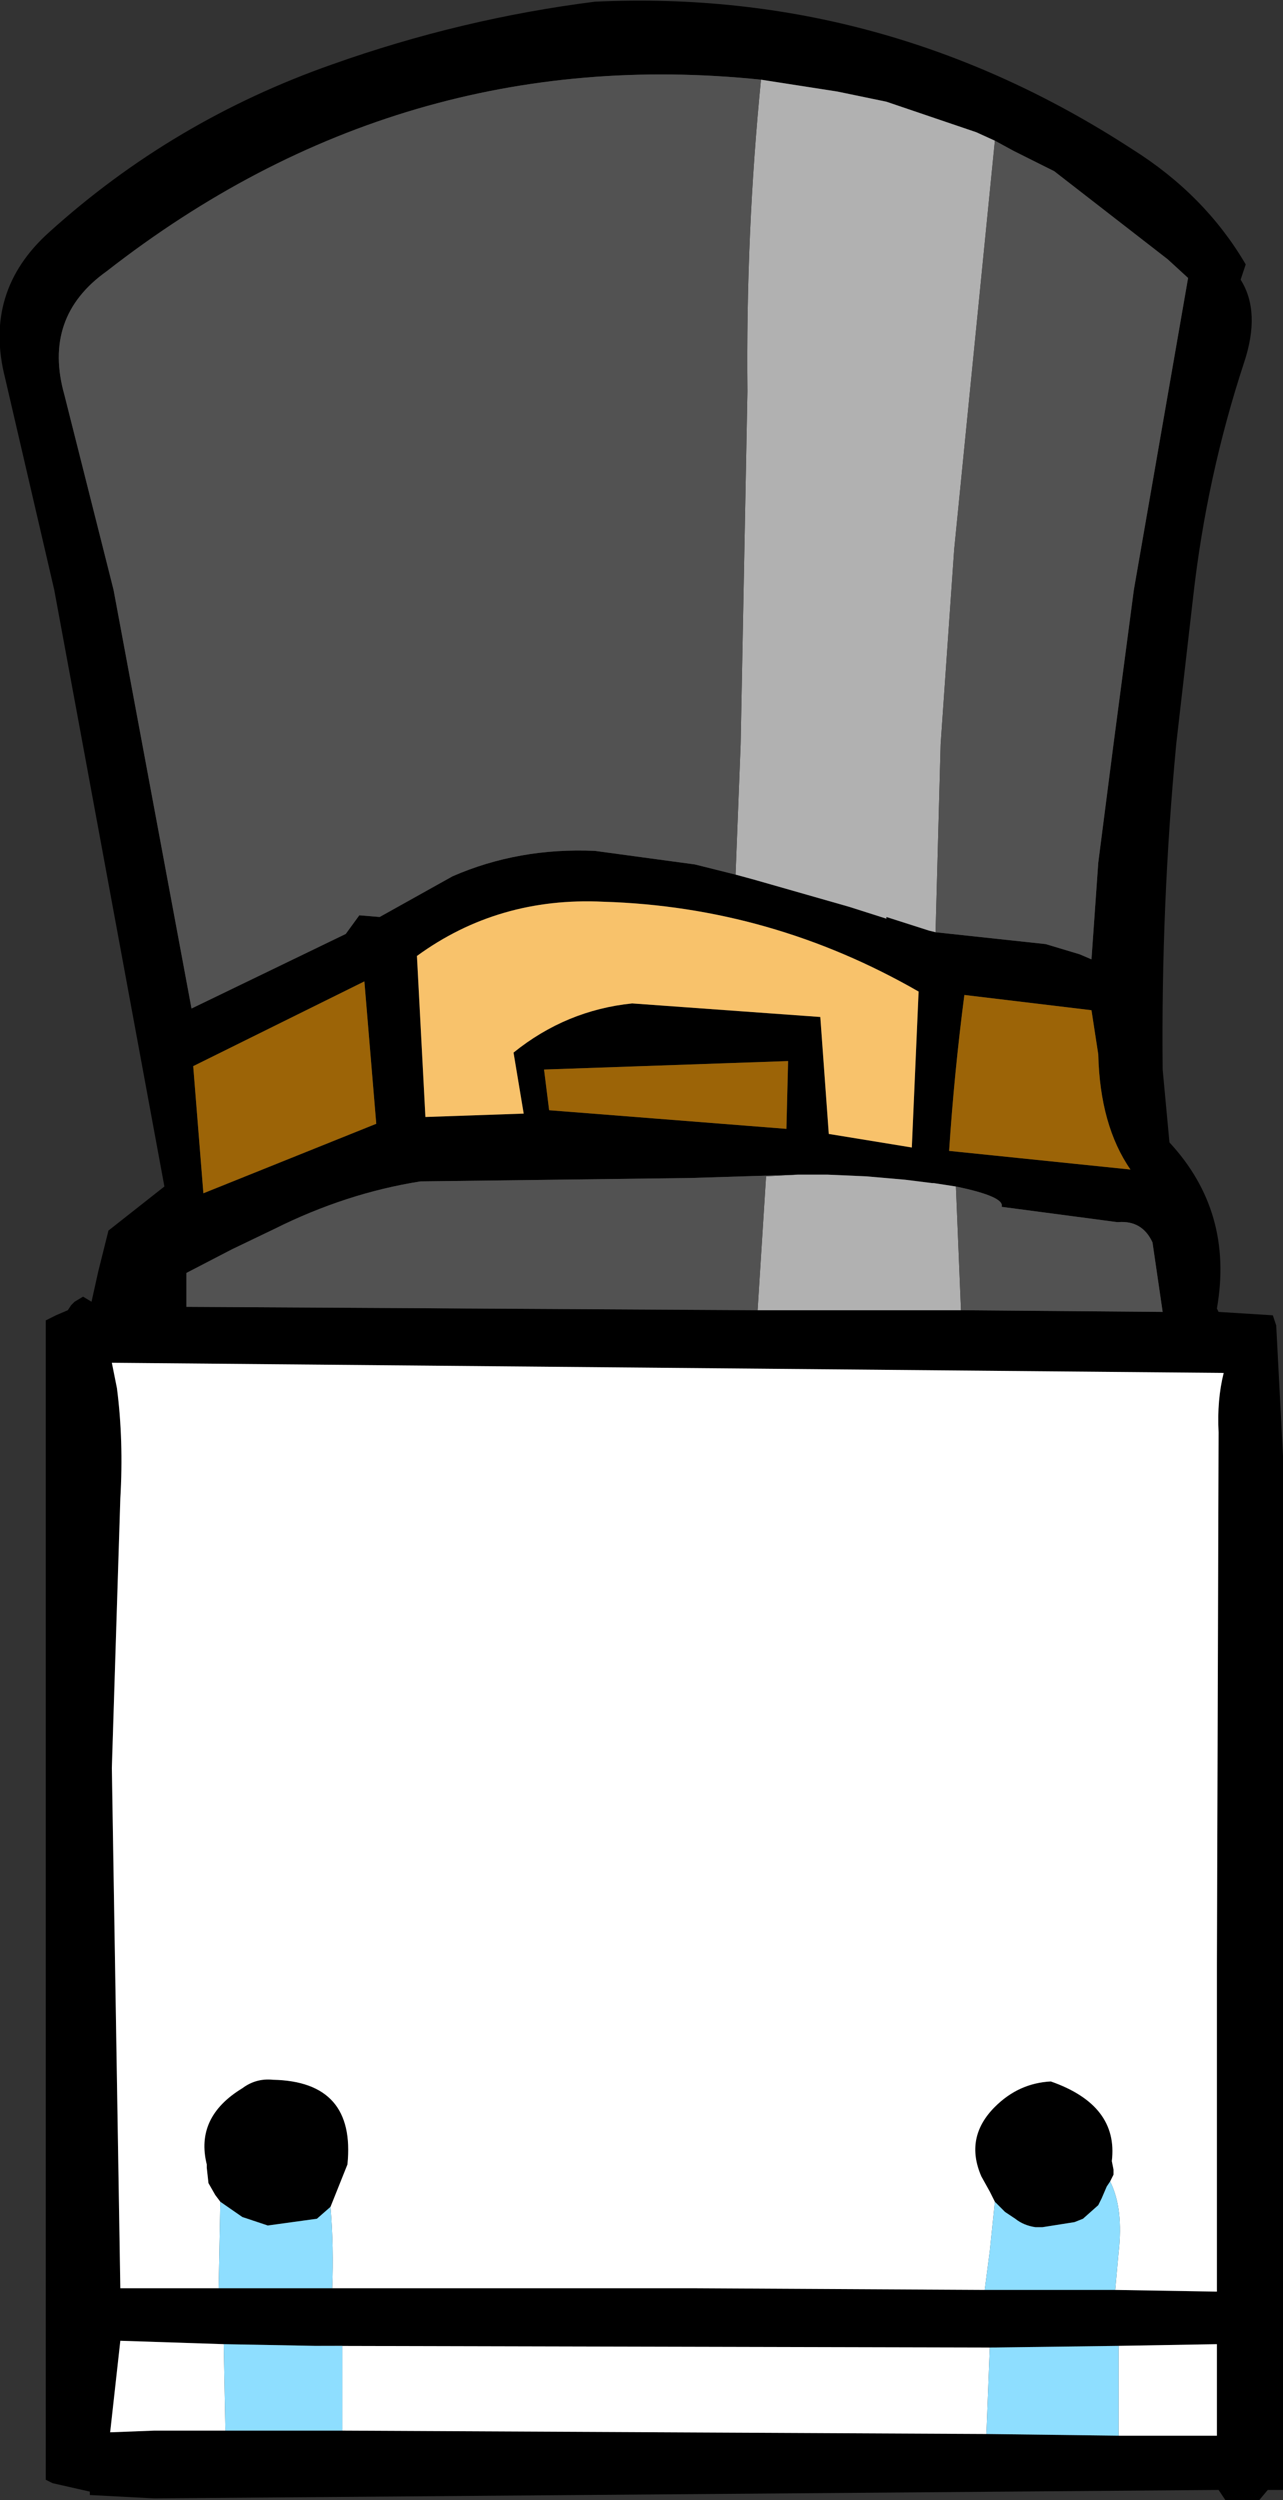 <?xml version="1.0" encoding="UTF-8" standalone="no"?>
<svg xmlns:xlink="http://www.w3.org/1999/xlink" height="73.75px" width="37.85px" xmlns="http://www.w3.org/2000/svg">
  <rect width="100%" height="100%" fill="#333333" stroke="none"/>
  <g transform="matrix(1.0, 0.0, 0.0, 1.0, 18.6, 49.5)">
    <path d="M18.15 -41.7 L18.0 -41.25 Q18.6 -40.3 18.1 -38.8 17.0 -35.45 16.6 -31.9 L16.1 -27.55 Q15.65 -22.8 15.7 -17.95 L15.9 -15.8 Q17.8 -13.75 17.3 -10.9 L17.35 -10.8 18.95 -10.7 19.05 -10.4 19.25 -6.55 19.25 23.95 19.15 23.95 18.8 23.95 18.55 24.25 17.55 24.25 17.35 23.95 -14.05 24.2 -15.95 24.1 -15.95 24.0 -17.05 23.75 -17.25 23.65 -17.25 -10.55 -16.95 -10.7 -16.6 -10.85 -16.5 -11.0 -16.4 -11.1 -16.15 -11.25 -15.9 -11.1 -15.7 -12.0 -15.4 -13.2 -13.75 -14.5 -17.0 -32.1 -18.45 -38.35 Q-19.1 -40.9 -17.15 -42.65 -13.5 -45.95 -8.8 -47.6 -5.0 -48.95 -1.05 -49.45 7.5 -49.85 14.8 -45.1 16.95 -43.75 18.15 -41.7 M9.0 -22.0 L12.25 -21.65 13.25 -21.35 13.6 -21.2 13.8 -24.05 14.25 -27.55 14.85 -32.1 16.45 -41.3 15.85 -41.85 12.5 -44.45 11.3 -45.05 10.75 -45.35 10.2 -45.6 7.55 -46.5 6.1 -46.8 3.85 -47.15 Q-6.8 -48.25 -15.45 -41.5 -17.35 -40.15 -16.7 -37.85 L-15.25 -32.1 -12.95 -19.75 -8.4 -21.95 -8.0 -22.5 -7.4 -22.45 -5.25 -23.65 Q-3.3 -24.5 -1.05 -24.4 L1.9 -24.0 3.1 -23.7 3.65 -23.55 6.45 -22.75 7.55 -22.4 7.55 -22.45 8.8 -22.05 9.0 -22.0 M13.8 -18.4 L13.6 -19.7 9.85 -20.15 Q9.55 -17.85 9.4 -15.55 L14.75 -15.0 Q13.85 -16.3 13.8 -18.4 M9.75 -10.85 L15.7 -10.8 15.4 -12.85 Q15.1 -13.5 14.4 -13.45 L14.35 -13.45 10.95 -13.9 Q11.05 -14.2 9.6 -14.5 L8.95 -14.6 8.9 -14.6 8.1 -14.7 6.95 -14.8 5.8 -14.85 4.95 -14.85 1.75 -14.75 -6.2 -14.65 Q-8.4 -14.3 -10.5 -13.25 L-11.75 -12.65 -13.1 -11.95 -13.1 -10.95 3.75 -10.85 9.75 -10.85 M4.65 -18.2 L-2.55 -17.95 -2.4 -16.75 4.6 -16.2 4.65 -18.2 M8.3 -15.65 L8.5 -20.25 Q4.15 -22.75 -0.8 -22.9 -3.9 -23.05 -6.3 -21.3 L-6.05 -16.55 -3.15 -16.65 -3.45 -18.45 Q-1.9 -19.7 0.05 -19.9 L5.6 -19.5 5.85 -16.05 8.3 -15.65 M14.3 18.05 L17.3 18.1 17.3 8.45 17.35 -7.25 Q17.3 -8.2 17.5 -9.0 L-15.3 -9.3 -15.15 -8.55 Q-14.95 -7.0 -15.05 -5.3 L-15.3 2.65 -15.05 18.0 -13.05 18.0 -12.15 18.0 -8.8 18.0 1.85 18.0 10.45 18.05 14.3 18.05 M-12.1 15.45 L-12.25 15.25 -12.45 14.9 -12.5 14.45 -12.5 14.35 Q-12.85 12.95 -11.45 12.1 -11.05 11.8 -10.55 11.85 -8.1 11.9 -8.35 14.35 L-8.85 15.6 -9.25 15.95 -10.7 16.15 -11.45 15.9 -12.1 15.45 M10.75 15.45 L10.6 15.15 10.35 14.7 Q9.85 13.55 10.75 12.65 11.45 11.95 12.4 11.9 14.4 12.6 14.2 14.25 L14.25 14.5 14.25 14.65 14.15 14.85 14.05 15.0 13.9 15.35 13.8 15.55 13.35 15.95 13.1 16.05 12.15 16.2 12.05 16.2 12.0 16.2 11.95 16.2 Q11.6 16.15 11.35 15.95 L11.05 15.75 10.9 15.6 10.75 15.45 M14.4 19.7 L10.6 19.75 -9.3 19.7 -12.0 19.65 -15.05 19.55 -15.35 22.25 -14.05 22.2 -11.95 22.2 -8.5 22.2 10.5 22.3 14.4 22.35 17.3 22.35 17.3 19.65 14.4 19.7 M-7.5 -16.35 L-7.85 -20.55 -12.9 -18.05 -12.6 -14.3 -7.5 -16.35" fill="#000000" fill-rule="evenodd" stroke="none"/>
    <path d="M10.75 -45.35 L9.55 -33.3 9.15 -27.55 9.0 -22.0 8.8 -22.05 7.55 -22.45 7.55 -22.4 6.45 -22.75 3.65 -23.55 3.1 -23.7 3.25 -27.55 3.45 -37.95 Q3.4 -42.6 3.85 -47.15 L6.1 -46.8 7.55 -46.5 10.2 -45.6 10.75 -45.35 M9.6 -14.5 L9.75 -10.85 3.75 -10.85 4.0 -14.8 4.95 -14.85 5.8 -14.85 6.95 -14.8 8.1 -14.7 8.9 -14.6 8.95 -14.6 9.6 -14.5" fill="#b1b1b1" fill-rule="evenodd" stroke="none"/>
    <path d="M10.75 -45.35 L11.3 -45.05 12.5 -44.45 15.85 -41.85 16.45 -41.3 14.85 -32.1 14.25 -27.55 13.8 -24.05 13.6 -21.2 13.25 -21.35 12.25 -21.65 9.0 -22.0 9.15 -27.55 9.55 -33.3 10.75 -45.35 M3.1 -23.7 L1.9 -24.0 -1.05 -24.4 Q-3.3 -24.5 -5.25 -23.65 L-7.4 -22.45 -8.0 -22.5 -8.4 -21.95 -12.95 -19.75 -15.25 -32.1 -16.7 -37.85 Q-17.35 -40.15 -15.45 -41.5 -6.8 -48.25 3.85 -47.15 3.4 -42.6 3.45 -37.95 L3.25 -27.55 3.1 -23.7 M9.6 -14.5 Q11.05 -14.2 10.95 -13.9 L14.35 -13.45 14.4 -13.45 Q15.1 -13.5 15.4 -12.85 L15.7 -10.8 9.75 -10.85 9.6 -14.5 M3.75 -10.85 L-13.1 -10.95 -13.1 -11.95 -11.75 -12.65 -10.5 -13.25 Q-8.4 -14.3 -6.2 -14.65 L1.75 -14.75 4.95 -14.85 4.0 -14.8 3.75 -10.85" fill="#525252" fill-rule="evenodd" stroke="none"/>
    <path d="M8.3 -15.65 L5.85 -16.05 5.6 -19.5 0.05 -19.9 Q-1.9 -19.7 -3.45 -18.45 L-3.15 -16.65 -6.05 -16.55 -6.3 -21.3 Q-3.9 -23.05 -0.8 -22.9 4.15 -22.75 8.5 -20.25 L8.3 -15.65" fill="#f8c26b" fill-rule="evenodd" stroke="none"/>
    <path d="M13.8 -18.4 Q13.85 -16.3 14.75 -15.0 L9.4 -15.55 Q9.55 -17.85 9.85 -20.15 L13.6 -19.7 13.8 -18.4 M4.65 -18.2 L4.6 -16.2 -2.4 -16.75 -2.55 -17.95 4.65 -18.2 M-7.5 -16.35 L-12.6 -14.3 -12.9 -18.05 -7.85 -20.55 -7.5 -16.35" fill="#9c6407" fill-rule="evenodd" stroke="none"/>
    <path d="M-12.15 18.0 L-13.05 18.0 -15.05 18.0 -15.3 2.65 -15.05 -5.3 Q-14.95 -7.0 -15.15 -8.55 L-15.3 -9.3 17.5 -9.0 Q17.3 -8.2 17.35 -7.25 L17.3 8.45 17.3 18.1 14.3 18.05 14.4 16.95 Q14.55 15.65 14.15 14.85 L14.25 14.65 14.25 14.5 14.2 14.25 Q14.4 12.6 12.4 11.9 11.45 11.95 10.75 12.65 9.85 13.55 10.35 14.7 L10.6 15.15 10.75 15.45 10.6 16.9 10.45 18.05 1.85 18.0 -8.8 18.0 Q-8.75 16.8 -8.85 15.6 L-8.35 14.35 Q-8.1 11.9 -10.55 11.85 -11.05 11.8 -11.45 12.1 -12.85 12.95 -12.5 14.35 L-12.5 14.45 -12.45 14.9 -12.25 15.25 -12.1 15.45 -12.15 18.0 M10.6 19.75 L10.5 22.3 -8.5 22.2 -8.5 21.35 -8.5 19.7 -9.3 19.7 10.6 19.75 M14.4 22.35 L14.4 19.7 17.3 19.65 17.3 22.35 14.4 22.35 M-12.0 19.65 L-11.95 22.2 -14.05 22.2 -15.35 22.25 -15.05 19.55 -12.0 19.65" fill="#ffffff" fill-rule="evenodd" stroke="none"/>
    <path d="M-12.15 18.0 L-12.1 15.45 -11.45 15.9 -10.7 16.15 -9.25 15.95 -8.85 15.6 Q-8.75 16.8 -8.8 18.0 L-12.15 18.0 M10.45 18.05 L10.6 16.9 10.75 15.45 10.9 15.6 11.05 15.75 11.35 15.95 Q11.6 16.15 11.95 16.2 L12.0 16.2 12.05 16.2 12.15 16.2 13.1 16.05 13.35 15.95 13.8 15.55 13.9 15.35 14.05 15.0 14.15 14.85 Q14.55 15.65 14.4 16.95 L14.3 18.05 10.45 18.05 M10.6 19.75 L14.4 19.7 14.4 22.35 10.5 22.3 10.6 19.75 M-11.95 22.2 L-12.0 19.65 -9.3 19.7 -8.5 19.7 -8.5 21.35 -8.5 22.2 -11.95 22.2" fill="#8edeff" fill-rule="evenodd" stroke="none"/>
  </g>
</svg>

